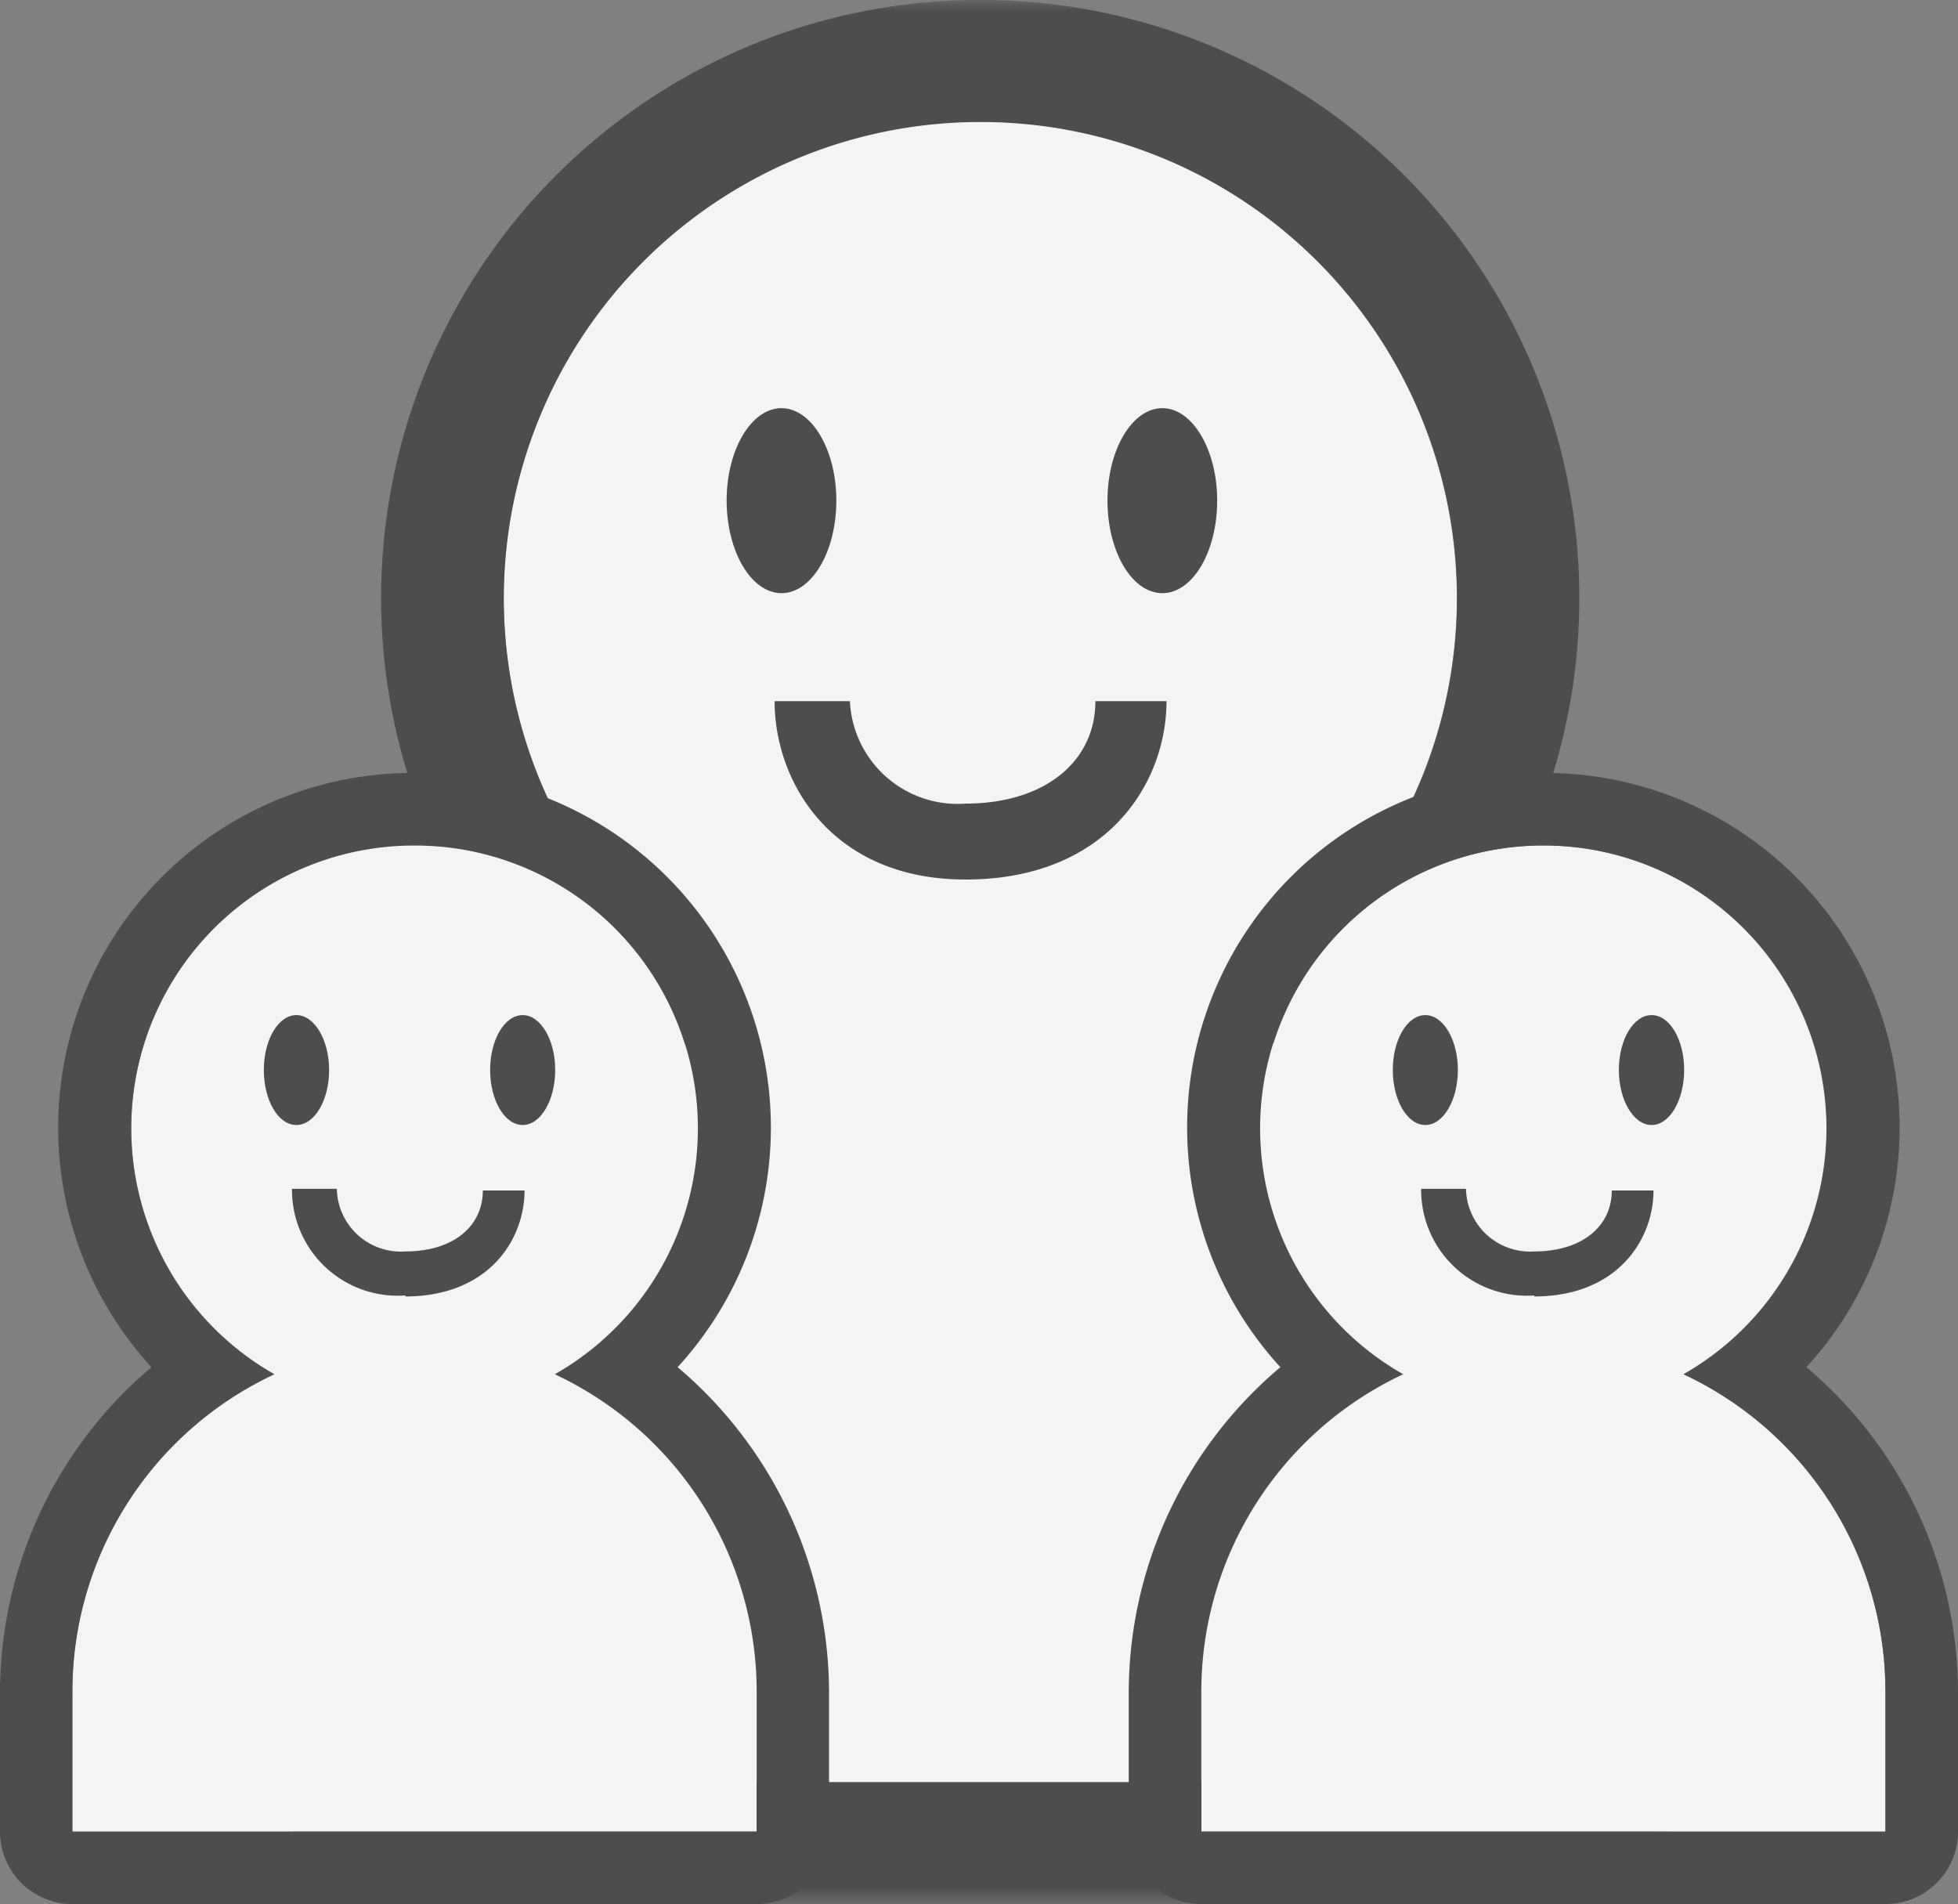 <svg id="レイヤー_1" data-name="レイヤー 1" xmlns="http://www.w3.org/2000/svg" xmlns:xlink="http://www.w3.org/1999/xlink" viewBox="0 0 93.88 91.29"><rect x="0" y="0" width="93.88" height="91.29" fill="#808080" stroke="none"/><defs><mask id="mask" x="13.54" y="0" width="66.92" height="91.29" maskUnits="userSpaceOnUse"><g transform="translate(0 0)"><g id="mask-2"><polygon id="path-1" points="13.54 0 80.46 0 80.46 91.29 13.54 91.29 13.54 0" style="fill:#fff"/></g></g></mask></defs><title>icon_family</title><g id="Page-1"><g id="icon_family" data-name="icon family"><path id="Fill-1" d="M58.31,48.53a22.85,22.85,0,1,0-22.62,0,28.26,28.26,0,0,0-16.3,25.76V85.45H74.61V74.29a28.26,28.26,0,0,0-16.3-25.76" transform="translate(0 0)" style="fill:#f5f4f4"/><g id="Group-5"><g style="mask:url(#mask)"><path id="Fill-3" d="M47,0A28.67,28.67,0,0,0,25.77,48,34.4,34.4,0,0,0,13.54,74.29V85.45a5.84,5.84,0,0,0,5.85,5.84H74.61a5.84,5.84,0,0,0,5.85-5.84V74.29A34.42,34.42,0,0,0,68.24,48,28.68,28.68,0,0,0,47,0m0,5.85A22.83,22.83,0,0,1,58.31,48.53a28.26,28.26,0,0,1,16.3,25.76V85.45H19.39V74.29A28.27,28.27,0,0,1,35.68,48.53,22.84,22.84,0,0,1,47,5.85" transform="translate(0 0)" style="fill:#4d4d4d"/></g></g><path id="Fill-6" d="M40.1,24c0,2.45-1.18,4.44-2.63,4.44s-2.63-2-2.63-4.44,1.18-4.43,2.63-4.43,2.63,2,2.63,4.43" transform="translate(0 0)" style="fill:#4d4d4d"/><path id="Fill-8" d="M58.36,24c0,2.45-1.17,4.44-2.63,4.44s-2.63-2-2.63-4.44,1.18-4.43,2.63-4.43,2.63,2,2.63,4.43" transform="translate(0 0)" style="fill:#4d4d4d"/><path id="Fill-10" d="M46.29,42.17c-6.39,0-9.15-4.65-9.15-8.55h3.61a5.17,5.17,0,0,0,5.54,4.91c3.78,0,6.23-2,6.23-4.91h3.41c0,3.9-2.83,8.55-9.64,8.55" transform="translate(0 0)" style="fill:#4d4d4d"/><path id="Fill-12" d="M26.6,65.89a13.58,13.58,0,1,0-13.45,0,16.8,16.8,0,0,0-9.68,15.3v6.63H36.28V81.19a16.8,16.8,0,0,0-9.68-15.3" transform="translate(0 0)" style="fill:#f5f4f4"/><path id="Fill-14" d="M19.88,37.06A17,17,0,0,0,7.26,65.55,20.46,20.46,0,0,0,0,81.19v6.63a3.47,3.47,0,0,0,3.47,3.47H36.28a3.47,3.47,0,0,0,3.47-3.47V81.19a20.46,20.46,0,0,0-7.26-15.64A17,17,0,0,0,19.88,37.06m0,3.48A13.56,13.56,0,0,1,26.6,65.89a16.8,16.8,0,0,1,9.68,15.3v6.63H3.47V81.19a16.8,16.8,0,0,1,9.68-15.3,13.56,13.56,0,0,1,6.73-25.35" transform="translate(0 0)" style="fill:#4d4d4d"/><path id="Fill-16" d="M15.78,51.3c0,1.46-.7,2.64-1.57,2.64s-1.56-1.18-1.56-2.64.7-2.63,1.56-2.63,1.57,1.18,1.57,2.63" transform="translate(0 0)" style="fill:#4d4d4d"/><path id="Fill-18" d="M26.62,51.3c0,1.46-.7,2.64-1.56,2.64S23.5,52.76,23.5,51.3s.7-2.63,1.56-2.63,1.56,1.18,1.56,2.63" transform="translate(0 0)" style="fill:#4d4d4d"/><path id="Fill-20" d="M19.45,62.11A5.07,5.07,0,0,1,14,57h2.15A3.07,3.07,0,0,0,19.45,60c2.25,0,3.7-1.18,3.7-2.92h2c0,2.32-1.68,5.08-5.73,5.08" transform="translate(0 0)" style="fill:#4d4d4d"/><path id="Fill-22" d="M80.72,65.89a13.57,13.57,0,1,0-13.44,0,16.8,16.8,0,0,0-9.68,15.3v6.63H90.4V81.19a16.8,16.8,0,0,0-9.68-15.3" transform="translate(0 0)" style="fill:#f5f4f4"/><path id="Fill-24" d="M74,37.06A17,17,0,0,0,61.39,65.55a20.43,20.43,0,0,0-7.27,15.64v6.63a3.47,3.47,0,0,0,3.48,3.47H90.4a3.47,3.47,0,0,0,3.48-3.47V81.19a20.43,20.43,0,0,0-7.27-15.64A17,17,0,0,0,74,37.06m0,3.48a13.56,13.56,0,0,1,6.72,25.35,16.78,16.78,0,0,1,9.68,15.3v6.63H57.6V81.19a16.8,16.8,0,0,1,9.68-15.3A13.56,13.56,0,0,1,74,40.54" transform="translate(0 0)" style="fill:#4d4d4d"/><path id="Fill-26" d="M69.9,51.3c0,1.46-.7,2.64-1.56,2.64s-1.56-1.18-1.56-2.64.7-2.63,1.56-2.63,1.56,1.18,1.56,2.63" transform="translate(0 0)" style="fill:#4d4d4d"/><path id="Fill-28" d="M80.75,51.3c0,1.46-.7,2.64-1.56,2.64s-1.57-1.18-1.57-2.64.7-2.63,1.57-2.63,1.56,1.18,1.56,2.63" transform="translate(0 0)" style="fill:#4d4d4d"/><path id="Fill-30" d="M73.58,62.11A5.07,5.07,0,0,1,68.14,57h2.15A3.07,3.07,0,0,0,73.58,60c2.24,0,3.7-1.18,3.7-2.92h2c0,2.32-1.69,5.08-5.73,5.08" transform="translate(0 0)" style="fill:#4d4d4d"/></g></g></svg>